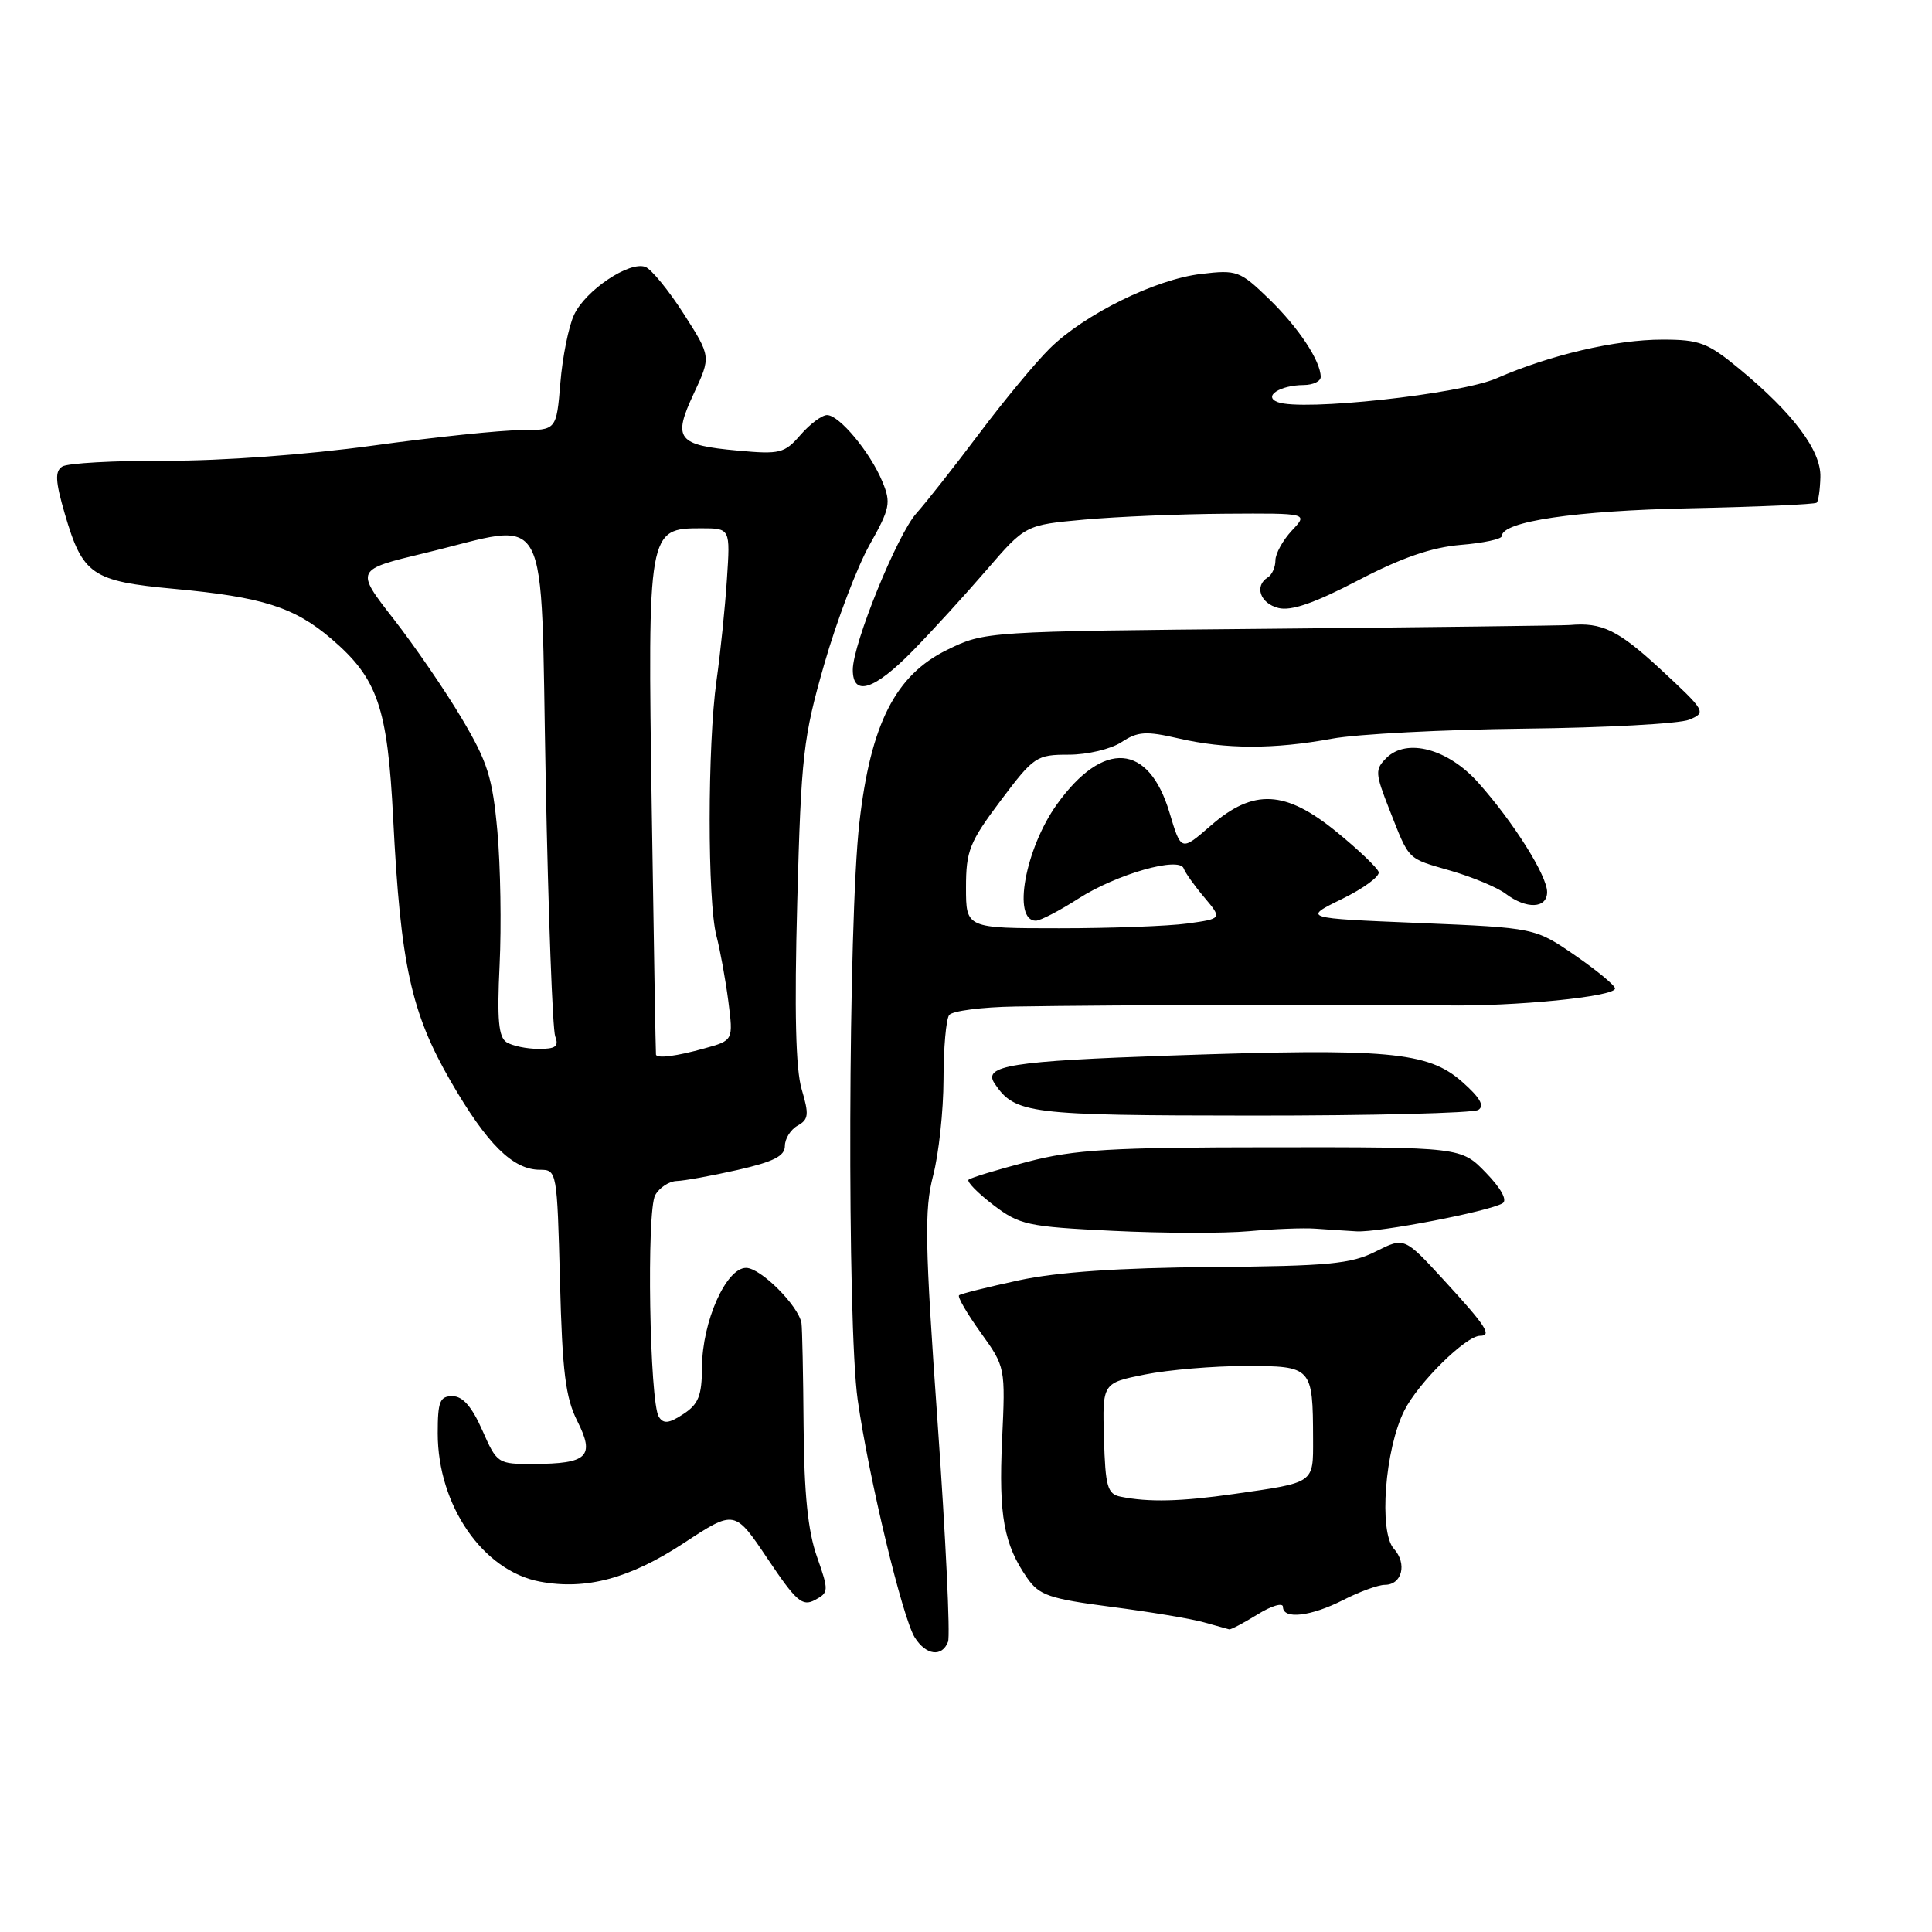 <?xml version="1.0" encoding="UTF-8" standalone="no"?>
<!DOCTYPE svg PUBLIC "-//W3C//DTD SVG 1.1//EN" "http://www.w3.org/Graphics/SVG/1.1/DTD/svg11.dtd" >
<svg xmlns="http://www.w3.org/2000/svg" xmlns:xlink="http://www.w3.org/1999/xlink" version="1.1" viewBox="0 0 256 256">
 <g >
 <path fill="currentColor"
d=" M 125.62 217.54 C 125.93 216.74 125.31 203.69 124.24 188.55 C 122.55 164.73 122.47 160.31 123.64 155.79 C 124.39 152.92 125.01 147.17 125.02 143.03 C 125.02 138.89 125.36 135.05 125.77 134.50 C 126.17 133.95 130.10 133.44 134.50 133.37 C 147.32 133.15 182.79 133.06 191.50 133.22 C 200.70 133.38 214.00 132.06 214.00 130.98 C 214.00 130.57 211.61 128.60 208.70 126.59 C 203.39 122.94 203.39 122.94 188.00 122.30 C 172.61 121.67 172.61 121.67 177.82 119.12 C 180.68 117.72 182.87 116.11 182.68 115.54 C 182.49 114.97 180.00 112.59 177.13 110.25 C 170.31 104.68 166.09 104.47 160.42 109.41 C 156.50 112.82 156.50 112.82 154.96 107.66 C 152.21 98.47 146.20 98.02 140.06 106.56 C 135.84 112.44 134.10 122.00 137.25 122.00 C 137.84 122.00 140.39 120.68 142.91 119.06 C 147.97 115.82 156.28 113.45 156.85 115.08 C 157.04 115.63 158.26 117.35 159.57 118.90 C 161.95 121.73 161.95 121.73 157.34 122.37 C 154.80 122.72 147.16 123.00 140.36 123.00 C 128.00 123.00 128.00 123.00 128.00 117.60 C 128.00 112.74 128.46 111.59 132.58 106.10 C 136.99 100.23 137.34 100.00 141.62 100.00 C 144.08 100.00 147.20 99.26 148.60 98.34 C 150.76 96.92 151.85 96.85 156.14 97.84 C 162.42 99.29 168.79 99.30 176.50 97.88 C 179.80 97.27 191.28 96.67 202.00 96.55 C 212.72 96.43 222.55 95.90 223.84 95.36 C 226.12 94.41 226.01 94.23 220.04 88.69 C 214.41 83.48 212.26 82.44 208.00 82.82 C 207.18 82.89 189.40 83.11 168.50 83.31 C 130.55 83.66 130.48 83.67 125.50 86.11 C 118.64 89.46 115.36 95.94 113.87 109.05 C 112.38 122.07 112.23 175.51 113.65 185.50 C 115.11 195.77 119.57 214.34 121.21 216.97 C 122.70 219.34 124.82 219.62 125.62 217.54 Z  M 166.63 213.92 C 168.48 212.77 170.00 212.32 170.00 212.92 C 170.00 214.62 173.71 214.19 178.00 212.00 C 180.16 210.90 182.63 210.00 183.49 210.00 C 185.78 210.00 186.49 207.20 184.69 205.21 C 182.68 202.98 183.50 192.04 186.08 186.91 C 187.92 183.23 194.24 177.00 196.12 177.00 C 197.75 177.00 196.91 175.71 191.29 169.59 C 186.08 163.92 186.08 163.92 182.29 165.83 C 179.02 167.48 176.04 167.76 160.50 167.89 C 148.23 167.99 140.11 168.55 135.00 169.65 C 130.88 170.54 127.31 171.43 127.08 171.63 C 126.85 171.84 128.14 174.06 129.95 176.58 C 133.22 181.13 133.23 181.18 132.78 190.83 C 132.32 200.83 133.02 204.65 136.11 209.10 C 137.71 211.39 139.03 211.84 147.21 212.91 C 152.32 213.57 157.85 214.49 159.50 214.96 C 161.15 215.42 162.67 215.84 162.88 215.90 C 163.09 215.95 164.78 215.06 166.63 213.92 Z  M 108.24 206.24 C 107.05 202.87 106.55 197.89 106.48 189.00 C 106.43 182.12 106.30 175.97 106.20 175.33 C 105.81 173.02 100.79 168.00 98.86 168.00 C 96.21 168.00 93.05 175.12 93.02 181.13 C 93.00 184.94 92.56 186.06 90.55 187.37 C 88.65 188.62 87.92 188.70 87.30 187.74 C 86.07 185.83 85.65 160.44 86.82 158.36 C 87.38 157.36 88.66 156.52 89.67 156.49 C 90.67 156.46 94.31 155.80 97.75 155.02 C 102.50 153.94 104.00 153.18 104.00 151.85 C 104.00 150.89 104.76 149.67 105.69 149.15 C 107.15 148.34 107.22 147.69 106.23 144.35 C 105.43 141.69 105.25 134.00 105.64 119.50 C 106.16 100.06 106.43 97.72 109.22 88.00 C 110.88 82.22 113.58 75.12 115.22 72.20 C 117.94 67.37 118.09 66.63 116.92 63.82 C 115.32 59.94 111.21 55.00 109.59 55.00 C 108.91 55.00 107.33 56.18 106.07 57.63 C 103.95 60.07 103.35 60.22 97.78 59.71 C 89.73 58.98 89.11 58.18 91.93 52.15 C 94.22 47.25 94.22 47.25 90.60 41.59 C 88.61 38.48 86.32 35.68 85.52 35.37 C 83.40 34.56 77.56 38.48 76.06 41.73 C 75.35 43.25 74.53 47.31 74.25 50.75 C 73.73 57.00 73.73 57.00 69.00 57.00 C 66.40 57.00 57.57 57.92 49.38 59.05 C 40.64 60.25 29.35 61.08 22.00 61.05 C 15.12 61.03 8.94 61.37 8.25 61.82 C 7.26 62.45 7.33 63.76 8.58 68.06 C 10.95 76.18 12.17 77.02 23.11 78.03 C 34.78 79.11 39.00 80.45 43.90 84.64 C 50.05 89.91 51.35 93.68 52.10 108.50 C 53.08 127.82 54.47 134.17 59.70 143.24 C 64.52 151.59 67.95 155.00 71.54 155.00 C 73.79 155.00 73.82 155.19 74.20 169.75 C 74.51 181.79 74.93 185.20 76.50 188.31 C 78.86 192.99 77.87 193.96 70.69 193.98 C 65.95 194.00 65.86 193.94 63.90 189.50 C 62.52 186.38 61.31 185.00 59.95 185.00 C 58.28 185.00 58.00 185.71 58.00 189.92 C 58.00 199.46 63.99 208.16 71.54 209.57 C 77.64 210.72 83.46 209.16 90.60 204.47 C 97.35 200.04 97.35 200.04 101.71 206.54 C 105.50 212.19 106.31 212.90 107.98 212.01 C 109.83 211.02 109.84 210.80 108.24 206.24 Z  M 174.25 162.80 C 175.76 162.91 178.24 163.07 179.75 163.16 C 182.72 163.33 197.37 160.51 199.11 159.43 C 199.76 159.03 198.88 157.44 196.89 155.39 C 193.61 152.00 193.61 152.00 168.55 152.02 C 147.18 152.03 142.42 152.31 136.16 153.94 C 132.12 154.99 128.61 156.06 128.34 156.32 C 128.08 156.58 129.55 158.08 131.60 159.65 C 135.09 162.31 136.12 162.54 147.42 163.09 C 154.06 163.42 162.20 163.44 165.50 163.14 C 168.80 162.84 172.74 162.69 174.25 162.80 Z  M 195.88 147.07 C 196.75 146.53 196.11 145.43 193.70 143.31 C 189.19 139.35 183.88 138.87 155.24 139.86 C 134.01 140.59 130.19 141.19 131.79 143.57 C 134.50 147.59 136.23 147.80 165.90 147.82 C 181.71 147.83 195.20 147.49 195.88 147.07 Z  M 205.00 118.20 C 205.00 116.02 200.53 108.92 195.88 103.71 C 191.88 99.22 186.40 97.75 183.70 100.44 C 182.18 101.96 182.21 102.45 184.09 107.24 C 186.81 114.13 186.35 113.67 192.27 115.39 C 195.15 116.23 198.40 117.59 199.50 118.42 C 202.26 120.51 205.00 120.40 205.00 118.20 Z  M 120.93 86.25 C 123.49 83.64 127.89 78.81 130.72 75.53 C 135.87 69.56 135.87 69.56 143.68 68.85 C 147.98 68.46 156.42 68.11 162.42 68.07 C 173.35 68.00 173.35 68.00 171.17 70.31 C 169.98 71.59 169.00 73.36 169.00 74.26 C 169.00 75.15 168.55 76.16 168.00 76.50 C 166.17 77.63 166.97 79.95 169.39 80.56 C 171.08 80.99 174.19 79.91 179.94 76.91 C 185.71 73.90 189.68 72.53 193.54 72.20 C 196.54 71.96 199.00 71.43 199.00 71.03 C 199.00 69.10 208.74 67.66 223.91 67.35 C 232.93 67.16 240.50 66.83 240.72 66.61 C 240.95 66.39 241.17 64.85 241.21 63.20 C 241.31 59.71 237.62 54.78 230.49 48.89 C 226.28 45.41 225.20 45.00 220.29 45.00 C 214.08 45.00 205.41 47.02 198.30 50.13 C 193.46 52.24 172.51 54.52 169.30 53.28 C 167.32 52.53 169.59 51.04 172.75 51.02 C 173.99 51.01 175.00 50.53 175.00 49.95 C 175.00 47.83 172.06 43.40 168.14 39.60 C 164.29 35.88 163.90 35.73 159.14 36.30 C 153.09 37.01 143.70 41.64 139.11 46.16 C 137.24 48.00 133.01 53.10 129.71 57.50 C 126.40 61.90 122.68 66.62 121.44 68.00 C 118.90 70.81 113.01 85.30 113.00 88.75 C 113.00 92.35 115.84 91.45 120.93 86.25 Z  M 148.50 198.32 C 146.74 197.97 146.47 197.02 146.28 190.59 C 146.07 183.26 146.07 183.26 151.70 182.13 C 154.80 181.51 160.81 181.00 165.05 181.00 C 173.86 181.00 173.96 181.11 173.99 190.68 C 174.00 196.60 174.27 196.42 163.50 197.96 C 156.46 198.97 152.19 199.07 148.50 198.32 Z  M 86.92 139.75 C 86.88 139.61 86.63 124.95 86.36 107.16 C 85.81 70.22 85.85 70.00 92.91 70.00 C 96.77 70.00 96.77 70.00 96.32 76.75 C 96.08 80.46 95.46 86.51 94.94 90.19 C 93.74 98.74 93.73 119.44 94.93 124.00 C 95.43 125.92 96.14 129.83 96.51 132.68 C 97.17 137.86 97.17 137.86 93.33 138.92 C 89.65 139.95 87.08 140.28 86.92 139.75 Z  M 67.12 138.10 C 66.06 137.42 65.85 135.11 66.20 127.86 C 66.45 122.71 66.32 114.76 65.91 110.19 C 65.26 103.02 64.62 100.98 61.18 95.19 C 59.00 91.51 54.93 85.58 52.14 82.00 C 47.07 75.50 47.07 75.50 56.29 73.28 C 73.24 69.21 71.58 66.11 72.31 103.33 C 72.65 121.12 73.22 136.42 73.57 137.33 C 74.08 138.65 73.62 139.00 71.36 138.98 C 69.79 138.98 67.88 138.58 67.12 138.10 Z "/>
</g>
</svg>